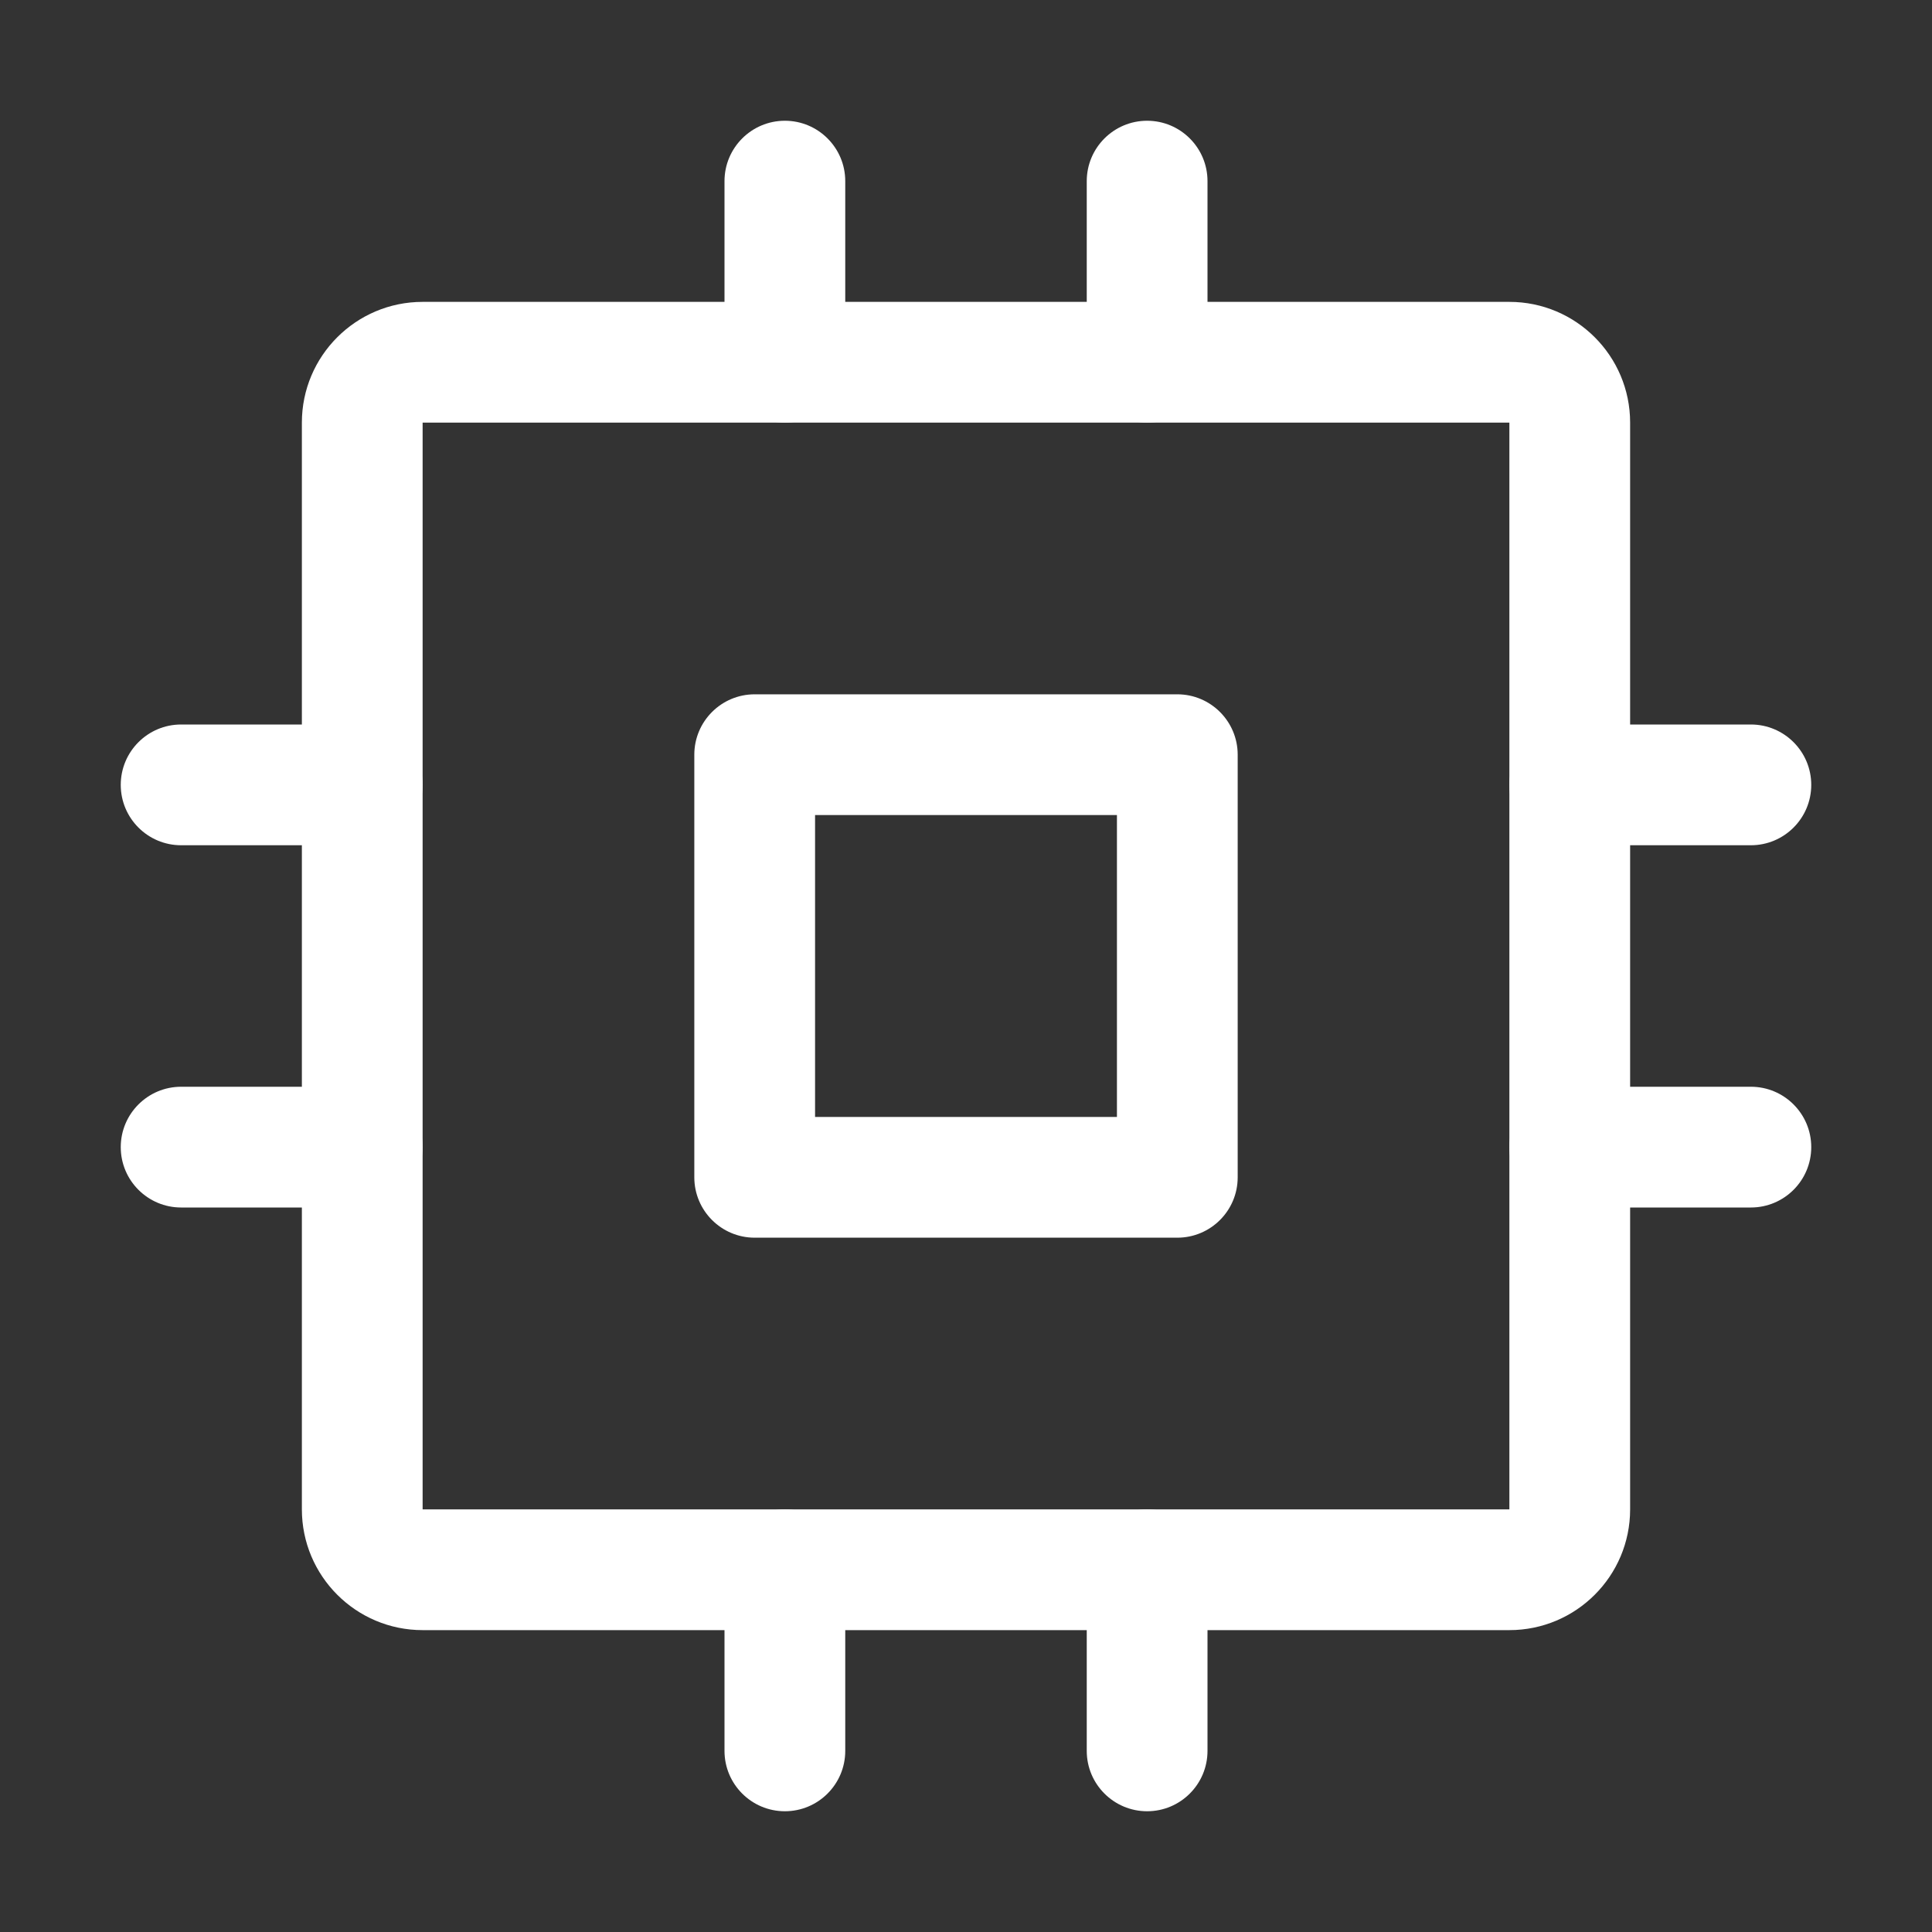 <svg width="24" height="24" viewBox="0 0 24 24" fill="none" xmlns="http://www.w3.org/2000/svg">
<rect x="0" y="0" width="24" height="24" fill="#333333" stroke="none"/>
<path fill-rule="evenodd" clip-rule="evenodd" d="M8.625 9.375C8.625 8.961 8.961 8.625 9.375 8.625H14.625C15.039 8.625 15.375 8.961 15.375 9.375V14.625C15.375 15.039 15.039 15.375 14.625 15.375H9.375C8.961 15.375 8.625 15.039 8.625 14.625V9.375ZM10.125 10.125V13.875H13.875V10.125H10.125Z" fill="white"/>
<path fill-rule="evenodd" clip-rule="evenodd" d="M3.75 5.25C3.75 4.422 4.422 3.75 5.25 3.75H18.75C19.578 3.75 20.25 4.422 20.25 5.25V18.75C20.25 19.578 19.578 20.25 18.75 20.25H5.25C4.422 20.25 3.75 19.578 3.75 18.75V5.25ZM18.75 5.25H5.25V18.75H18.75V5.25Z" fill="white"/>
<path fill-rule="evenodd" clip-rule="evenodd" d="M18.75 9.75C18.75 9.336 19.086 9 19.5 9H21.75C22.164 9 22.5 9.336 22.5 9.75C22.5 10.164 22.164 10.5 21.75 10.5H19.5C19.086 10.5 18.75 10.164 18.75 9.75Z" fill="white"/>
<path fill-rule="evenodd" clip-rule="evenodd" d="M18.75 14.25C18.75 13.836 19.086 13.5 19.5 13.5H21.75C22.164 13.5 22.5 13.836 22.5 14.25C22.5 14.664 22.164 15 21.75 15H19.5C19.086 15 18.75 14.664 18.75 14.25Z" fill="white"/>
<path fill-rule="evenodd" clip-rule="evenodd" d="M1.5 9.75C1.5 9.336 1.836 9 2.25 9H4.5C4.914 9 5.25 9.336 5.25 9.75C5.25 10.164 4.914 10.5 4.5 10.5H2.25C1.836 10.5 1.5 10.164 1.5 9.75Z" fill="white"/>
<path fill-rule="evenodd" clip-rule="evenodd" d="M1.5 14.25C1.5 13.836 1.836 13.5 2.25 13.5H4.5C4.914 13.5 5.25 13.836 5.25 14.25C5.25 14.664 4.914 15 4.5 15H2.25C1.836 15 1.5 14.664 1.5 14.25Z" fill="white"/>
<path fill-rule="evenodd" clip-rule="evenodd" d="M14.25 18.75C14.664 18.75 15 19.086 15 19.5V21.75C15 22.164 14.664 22.5 14.25 22.5C13.836 22.5 13.5 22.164 13.5 21.75V19.5C13.5 19.086 13.836 18.75 14.25 18.75Z" fill="white"/>
<path fill-rule="evenodd" clip-rule="evenodd" d="M9.75 18.75C10.164 18.75 10.5 19.086 10.5 19.5V21.75C10.5 22.164 10.164 22.5 9.75 22.5C9.336 22.5 9 22.164 9 21.75V19.5C9 19.086 9.336 18.75 9.75 18.75Z" fill="white"/>
<path fill-rule="evenodd" clip-rule="evenodd" d="M14.25 1.5C14.664 1.5 15 1.836 15 2.25V4.5C15 4.914 14.664 5.25 14.25 5.25C13.836 5.25 13.5 4.914 13.5 4.5V2.25C13.5 1.836 13.836 1.5 14.25 1.5Z" fill="white"/>
<path fill-rule="evenodd" clip-rule="evenodd" d="M9.75 1.5C10.164 1.5 10.5 1.836 10.5 2.25V4.5C10.5 4.914 10.164 5.25 9.75 5.25C9.336 5.25 9 4.914 9 4.5V2.25C9 1.836 9.336 1.5 9.75 1.5Z" fill="white"/>
</svg>
